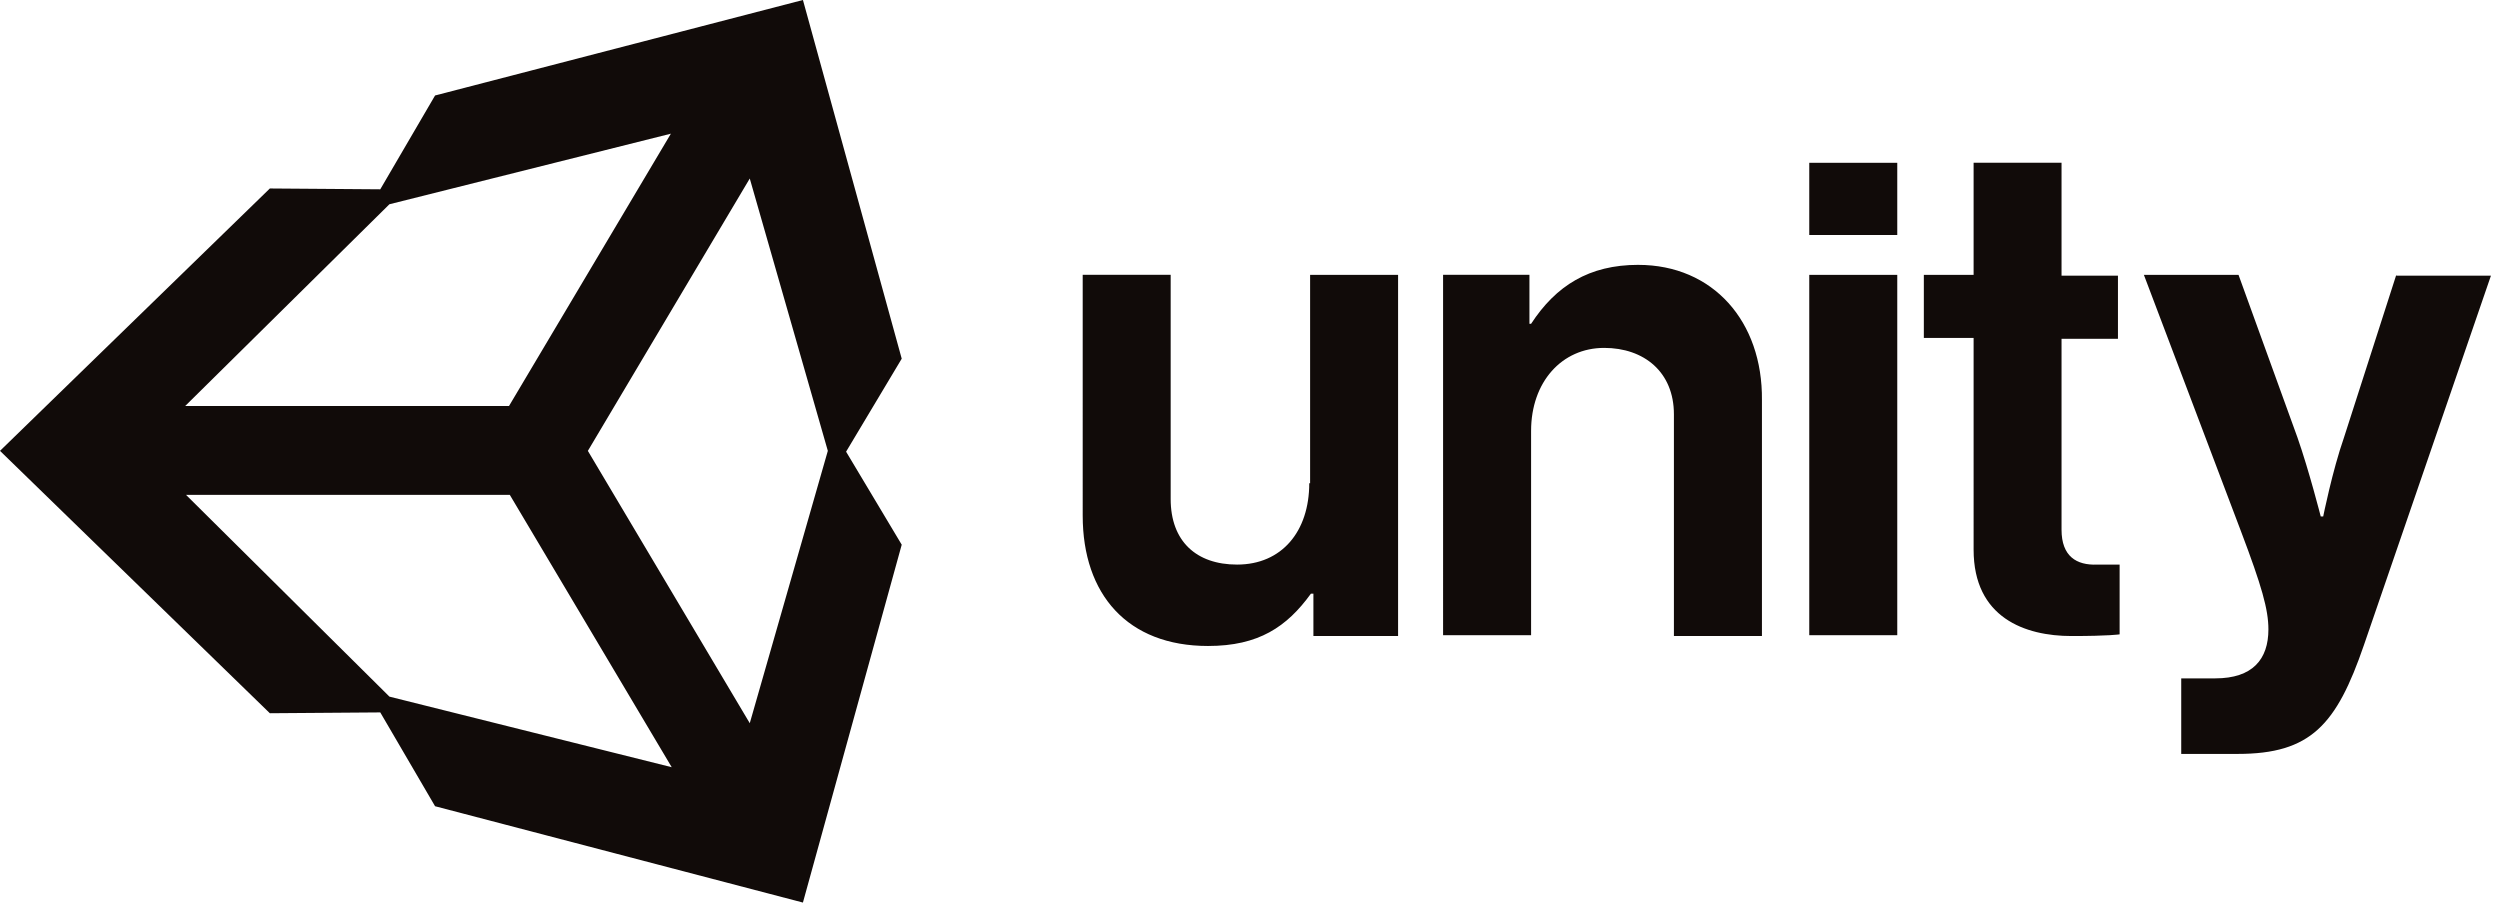 <svg xmlns="http://www.w3.org/2000/svg" width="138" height="50" viewBox="0 0 138 50"><g><g><g><path fill="#110b09" d="M115.766 31.166h1.237v3.85s-.55.093-2.657.093c-2.564 0-5.403-1.009-5.403-4.768V18.654h-2.747v-3.483h2.747V8.983h4.854v6.233h3.114V18.7h-3.114v10.541c0 1.467.824 1.971 1.97 1.925zm16.509-15.95h5.225l-7.013 20.397c-1.512 4.4-2.933 6.003-6.966 6.003h-3.117v-4.17h1.88c2.062 0 2.932-1.054 2.932-2.704 0-1.1-.366-2.384-1.512-5.409l-5.362-14.162h5.224l3.255 8.983c.641 1.833 1.283 4.354 1.283 4.354h.137s.505-2.52 1.146-4.354l2.888-8.983zM99.871 8.985h4.858v3.987h-4.858zm0 6.187h4.858v19.892h-4.858zM72.318 26.675V15.171h4.856v19.938H72.5V32.77h-.137c-1.329 1.833-2.886 2.888-5.68 2.888-4.444 0-6.918-2.842-6.918-7.196V15.17h4.856v12.375c0 2.338 1.42 3.62 3.665 3.62 2.473 0 3.985-1.832 3.985-4.491zm18.111-12.054c4.125 0 6.875 3.116 6.83 7.47v13.017H92.4V22.871c0-2.337-1.65-3.667-3.85-3.667-2.337 0-4.034 1.88-4.034 4.583v11.276h-4.858V15.17h4.767v2.704h.091c1.375-2.108 3.209-3.254 5.913-3.254zM49.775 19.8l-3.071 5.133 3.071 5.134-5.454 19.754-20.305-5.317-3.025-5.179-6.095.046L0 24.887l14.896-14.483 6.095.046 3.025-5.179L44.322 0zm-39.554 2.613h17.875l8.937-15.034-15.537 3.896zM37.079 42.35l-8.938-15.034H10.268l11.229 11.138zm8.617-17.463L41.387 9.854 32.45 24.888l8.937 15.033z"/></g></g></g></svg>